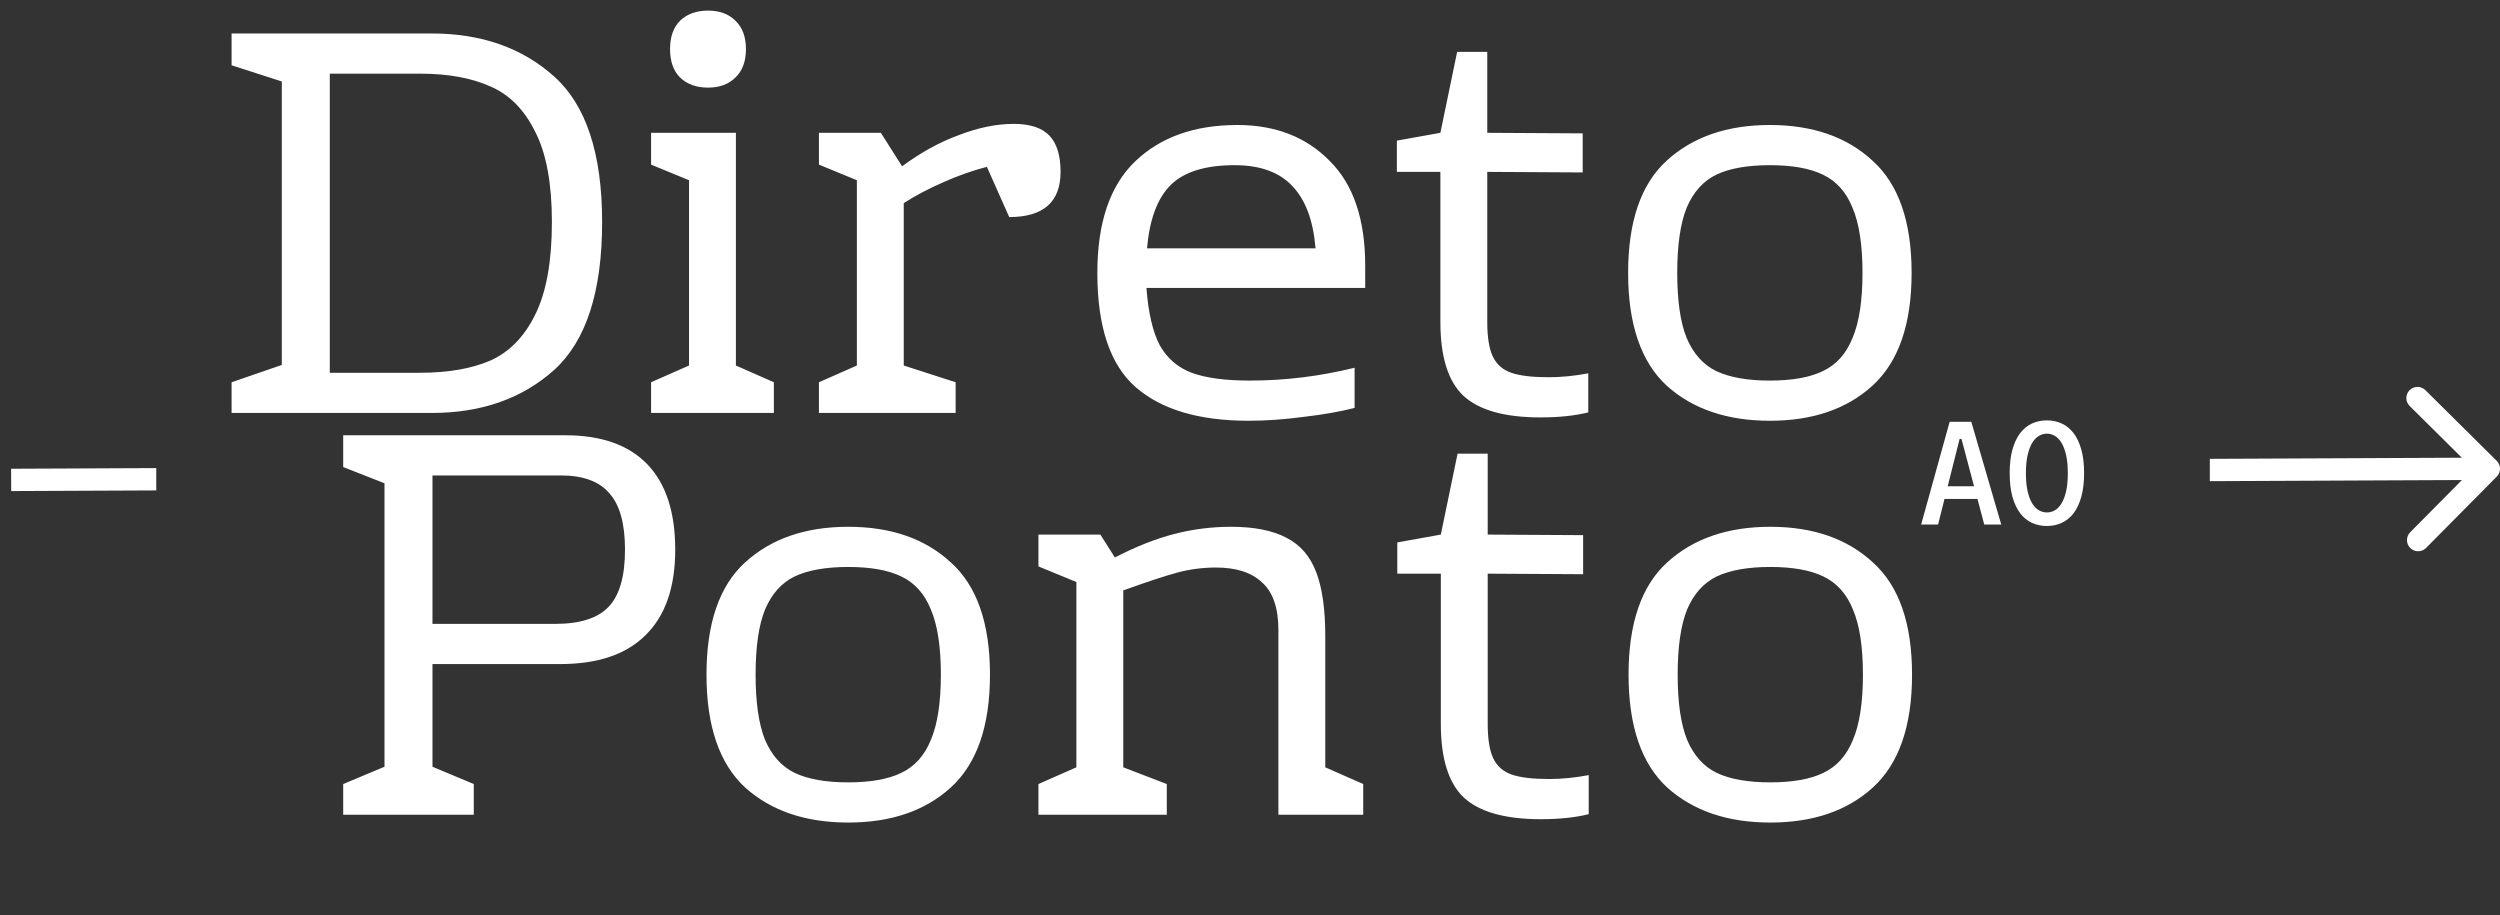 <svg width="224" height="82" viewBox="0 0 224 82" fill="none" xmlns="http://www.w3.org/2000/svg">
<rect x="0" y="0" width="224" height="82" fill="#333333" stroke="none"/>
<path d="M38.7 3C43.133 3 46.783 4.283 49.65 6.85C52.517 9.417 53.95 13.767 53.95 19.9C53.95 26.133 52.517 30.55 49.65 33.15C46.783 35.717 43.133 37 38.7 37H20.75V34.25L25.25 32.7V7.3L20.75 5.85V3H38.7ZM29.55 6.6V33.4H37.65C40.15 33.4 42.25 33.033 43.95 32.3C45.65 31.533 46.983 30.167 47.95 28.2C48.95 26.2 49.45 23.433 49.45 19.9C49.45 16.433 48.95 13.733 47.95 11.8C46.983 9.833 45.65 8.483 43.95 7.75C42.25 6.983 40.15 6.6 37.65 6.6H29.55ZM63.437 0.95C64.47 0.95 65.287 1.25 65.887 1.85C66.52 2.45 66.837 3.3 66.837 4.4C66.837 5.5 66.52 6.35 65.887 6.95C65.287 7.55 64.47 7.85 63.437 7.85C62.404 7.85 61.57 7.55 60.937 6.95C60.337 6.35 60.037 5.5 60.037 4.4C60.037 3.3 60.337 2.45 60.937 1.85C61.57 1.25 62.404 0.95 63.437 0.95ZM65.937 32.75L69.337 34.25V37H58.337V34.25L61.737 32.75V16.15L58.337 14.75V11.9H65.937V32.75ZM90.826 11.1C92.293 11.1 93.359 11.45 94.026 12.15C94.693 12.85 95.026 13.933 95.026 15.4C95.026 18.1 93.493 19.45 90.426 19.45L88.426 14.95C87.126 15.283 85.809 15.75 84.476 16.35C83.176 16.917 82.01 17.533 80.976 18.2V32.75L85.626 34.25V37H73.376V34.25L76.776 32.75V16.15L73.376 14.75V11.9H78.926L80.826 14.9C82.493 13.667 84.193 12.733 85.926 12.1C87.659 11.433 89.293 11.1 90.826 11.1ZM110.871 11.2C114.271 11.2 117.021 12.267 119.121 14.4C121.255 16.5 122.321 19.633 122.321 23.8V25.8H102.721C102.888 28.033 103.288 29.75 103.921 30.95C104.588 32.117 105.538 32.933 106.771 33.4C108.038 33.867 109.771 34.1 111.971 34.1C115.138 34.1 118.271 33.717 121.371 32.95V36.55C120.071 36.883 118.555 37.15 116.821 37.35C115.088 37.583 113.438 37.7 111.871 37.7C107.438 37.7 104.071 36.7 101.771 34.7C99.472 32.7 98.322 29.283 98.322 24.45C98.322 19.95 99.455 16.617 101.721 14.45C103.988 12.283 107.038 11.2 110.871 11.2ZM110.621 14.8C108.021 14.8 106.121 15.383 104.921 16.55C103.721 17.717 103.005 19.617 102.771 22.25H117.871C117.671 19.783 116.988 17.933 115.821 16.7C114.655 15.433 112.921 14.8 110.621 14.8ZM138.009 37.4C134.809 37.4 132.509 36.75 131.109 35.45C129.743 34.15 129.059 31.95 129.059 28.85V15.4H125.159V12.6L129.059 11.9L130.559 4.65H133.259V11.9L141.809 11.95V15.45L133.259 15.4V28.85C133.259 30.217 133.426 31.25 133.759 31.95C134.093 32.65 134.643 33.133 135.409 33.4C136.176 33.667 137.293 33.8 138.759 33.8C139.893 33.8 141.076 33.683 142.309 33.45V36.95C141.109 37.25 139.676 37.4 138.009 37.4ZM158.58 11.2C162.413 11.2 165.48 12.267 167.78 14.4C170.113 16.5 171.28 19.85 171.28 24.45C171.28 29.05 170.113 32.417 167.78 34.55C165.48 36.65 162.413 37.7 158.58 37.7C154.747 37.7 151.663 36.65 149.33 34.55C147.03 32.417 145.88 29.05 145.88 24.45C145.88 19.85 147.03 16.5 149.33 14.4C151.663 12.267 154.747 11.2 158.58 11.2ZM158.58 14.8C156.58 14.8 154.98 15.083 153.78 15.65C152.613 16.217 151.73 17.2 151.13 18.6C150.563 20 150.28 21.95 150.28 24.45C150.28 26.95 150.563 28.9 151.13 30.3C151.73 31.7 152.613 32.683 153.78 33.25C154.98 33.817 156.58 34.1 158.58 34.1C160.58 34.1 162.163 33.817 163.33 33.25C164.53 32.683 165.413 31.7 165.98 30.3C166.58 28.9 166.88 26.95 166.88 24.45C166.88 21.95 166.58 20 165.98 18.6C165.413 17.2 164.53 16.217 163.33 15.65C162.163 15.083 160.58 14.8 158.58 14.8Z" fill="white"/>
<path d="M38.75 59.5V68.7L42.45 70.25V73H30.75V70.25L34.45 68.7V43.3L30.75 41.85V39H50.65C53.883 39 56.333 39.867 58 41.6C59.667 43.333 60.5 45.883 60.5 49.25C60.5 52.617 59.617 55.167 57.85 56.9C56.117 58.633 53.567 59.5 50.2 59.5H38.75ZM56 49.25C56 46.917 55.533 45.233 54.6 44.2C53.7 43.133 52.25 42.6 50.25 42.6H38.75V55.9H49.75C51.983 55.9 53.583 55.383 54.55 54.35C55.517 53.317 56 51.617 56 49.25ZM76.002 47.2C79.835 47.2 82.902 48.267 85.202 50.4C87.535 52.5 88.702 55.85 88.702 60.45C88.702 65.05 87.535 68.417 85.202 70.55C82.902 72.65 79.835 73.7 76.002 73.7C72.169 73.7 69.085 72.65 66.752 70.55C64.452 68.417 63.302 65.05 63.302 60.45C63.302 55.85 64.452 52.5 66.752 50.4C69.085 48.267 72.169 47.2 76.002 47.2ZM76.002 50.8C74.002 50.8 72.402 51.083 71.202 51.65C70.035 52.217 69.152 53.2 68.552 54.6C67.985 56 67.702 57.95 67.702 60.45C67.702 62.95 67.985 64.9 68.552 66.3C69.152 67.7 70.035 68.683 71.202 69.25C72.402 69.817 74.002 70.1 76.002 70.1C78.002 70.1 79.585 69.817 80.752 69.25C81.952 68.683 82.835 67.7 83.402 66.3C84.002 64.9 84.302 62.95 84.302 60.45C84.302 57.95 84.002 56 83.402 54.6C82.835 53.2 81.952 52.217 80.752 51.65C79.585 51.083 78.002 50.8 76.002 50.8ZM122.144 70.25V73H114.544V56.45C114.544 54.483 114.061 53.067 113.094 52.2C112.161 51.3 110.777 50.85 108.944 50.85C107.777 50.85 106.627 51 105.494 51.3C104.394 51.6 102.777 52.133 100.644 52.9V68.75L104.544 70.25V73H93.044V70.25L96.444 68.75V52.15L93.044 50.75V47.9H98.594L99.894 49.95C101.761 48.983 103.527 48.283 105.194 47.85C106.861 47.417 108.561 47.2 110.294 47.2C112.394 47.2 114.061 47.533 115.294 48.2C116.527 48.833 117.411 49.867 117.944 51.3C118.477 52.7 118.744 54.6 118.744 57V68.75L122.144 70.25ZM138.048 73.4C134.848 73.4 132.548 72.75 131.148 71.45C129.782 70.15 129.098 67.95 129.098 64.85V51.4H125.198V48.6L129.098 47.9L130.598 40.65H133.298V47.9L141.848 47.95V51.45L133.298 51.4V64.85C133.298 66.217 133.465 67.25 133.798 67.95C134.132 68.65 134.682 69.133 135.448 69.4C136.215 69.667 137.332 69.8 138.798 69.8C139.932 69.8 141.115 69.683 142.348 69.45V72.95C141.148 73.25 139.715 73.4 138.048 73.4ZM158.619 47.2C162.452 47.2 165.519 48.267 167.819 50.4C170.152 52.5 171.319 55.85 171.319 60.45C171.319 65.05 170.152 68.417 167.819 70.55C165.519 72.65 162.452 73.7 158.619 73.7C154.786 73.7 151.702 72.65 149.369 70.55C147.069 68.417 145.919 65.05 145.919 60.45C145.919 55.85 147.069 52.5 149.369 50.4C151.702 48.267 154.786 47.2 158.619 47.2ZM158.619 50.8C156.619 50.8 155.019 51.083 153.819 51.65C152.652 52.217 151.769 53.2 151.169 54.6C150.602 56 150.319 57.95 150.319 60.45C150.319 62.95 150.602 64.9 151.169 66.3C151.769 67.7 152.652 68.683 153.819 69.25C155.019 69.817 156.619 70.1 158.619 70.1C160.619 70.1 162.202 69.817 163.369 69.25C164.569 68.683 165.452 67.7 166.019 66.3C166.619 64.9 166.919 62.95 166.919 60.45C166.919 57.95 166.619 56 166.019 54.6C165.452 53.2 164.569 52.217 163.369 51.65C162.202 51.083 160.619 50.8 158.619 50.8Z" fill="white"/>
<path d="M174.689 37.795H176.629L179.312 47H177.789L177.18 44.703H174.227L173.652 47H172.135L174.689 37.795ZM176.875 43.572L175.75 39.33H175.58L174.514 43.572H176.875ZM183.402 47.129C182.918 47.129 182.471 47.035 182.061 46.848C181.654 46.66 181.303 46.373 181.006 45.986C180.713 45.596 180.482 45.103 180.314 44.51C180.15 43.912 180.068 43.205 180.068 42.389C180.068 41.576 180.15 40.873 180.314 40.279C180.482 39.685 180.713 39.195 181.006 38.809C181.303 38.422 181.654 38.135 182.061 37.947C182.471 37.76 182.918 37.666 183.402 37.666C183.883 37.666 184.326 37.76 184.732 37.947C185.143 38.135 185.496 38.422 185.793 38.809C186.09 39.195 186.32 39.685 186.484 40.279C186.652 40.873 186.736 41.576 186.736 42.389C186.736 43.205 186.652 43.912 186.484 44.51C186.32 45.103 186.09 45.596 185.793 45.986C185.496 46.373 185.143 46.66 184.732 46.848C184.326 47.035 183.883 47.129 183.402 47.129ZM183.402 45.916C183.652 45.916 183.891 45.852 184.117 45.723C184.344 45.59 184.543 45.383 184.715 45.102C184.887 44.82 185.023 44.457 185.125 44.012C185.227 43.566 185.277 43.029 185.277 42.4C185.277 41.768 185.227 41.228 185.125 40.783C185.023 40.334 184.887 39.967 184.715 39.682C184.543 39.397 184.344 39.188 184.117 39.055C183.891 38.922 183.652 38.855 183.402 38.855C183.152 38.855 182.914 38.922 182.688 39.055C182.461 39.188 182.26 39.397 182.084 39.682C181.912 39.967 181.775 40.334 181.674 40.783C181.572 41.228 181.521 41.768 181.521 42.4C181.521 43.029 181.572 43.566 181.674 44.012C181.775 44.457 181.912 44.82 182.084 45.102C182.26 45.383 182.461 45.59 182.688 45.723C182.914 45.852 183.152 45.916 183.402 45.916Z" fill="white"/>
<path fill-rule="evenodd" clip-rule="evenodd" d="M14 41.941L0.995 42L1.004 44L14 43.941V41.941ZM198 43.113L220.59 43.011L215.954 47.689C215.566 48.081 215.569 48.714 215.961 49.103C216.353 49.492 216.986 49.489 217.375 49.096L223.71 42.704C224.099 42.312 224.096 41.678 223.704 41.29L217.311 34.955C216.919 34.566 216.286 34.569 215.897 34.961C215.508 35.353 215.511 35.986 215.904 36.375L220.581 41.011L198 41.113V43.113Z" fill="white"/>
</svg>
